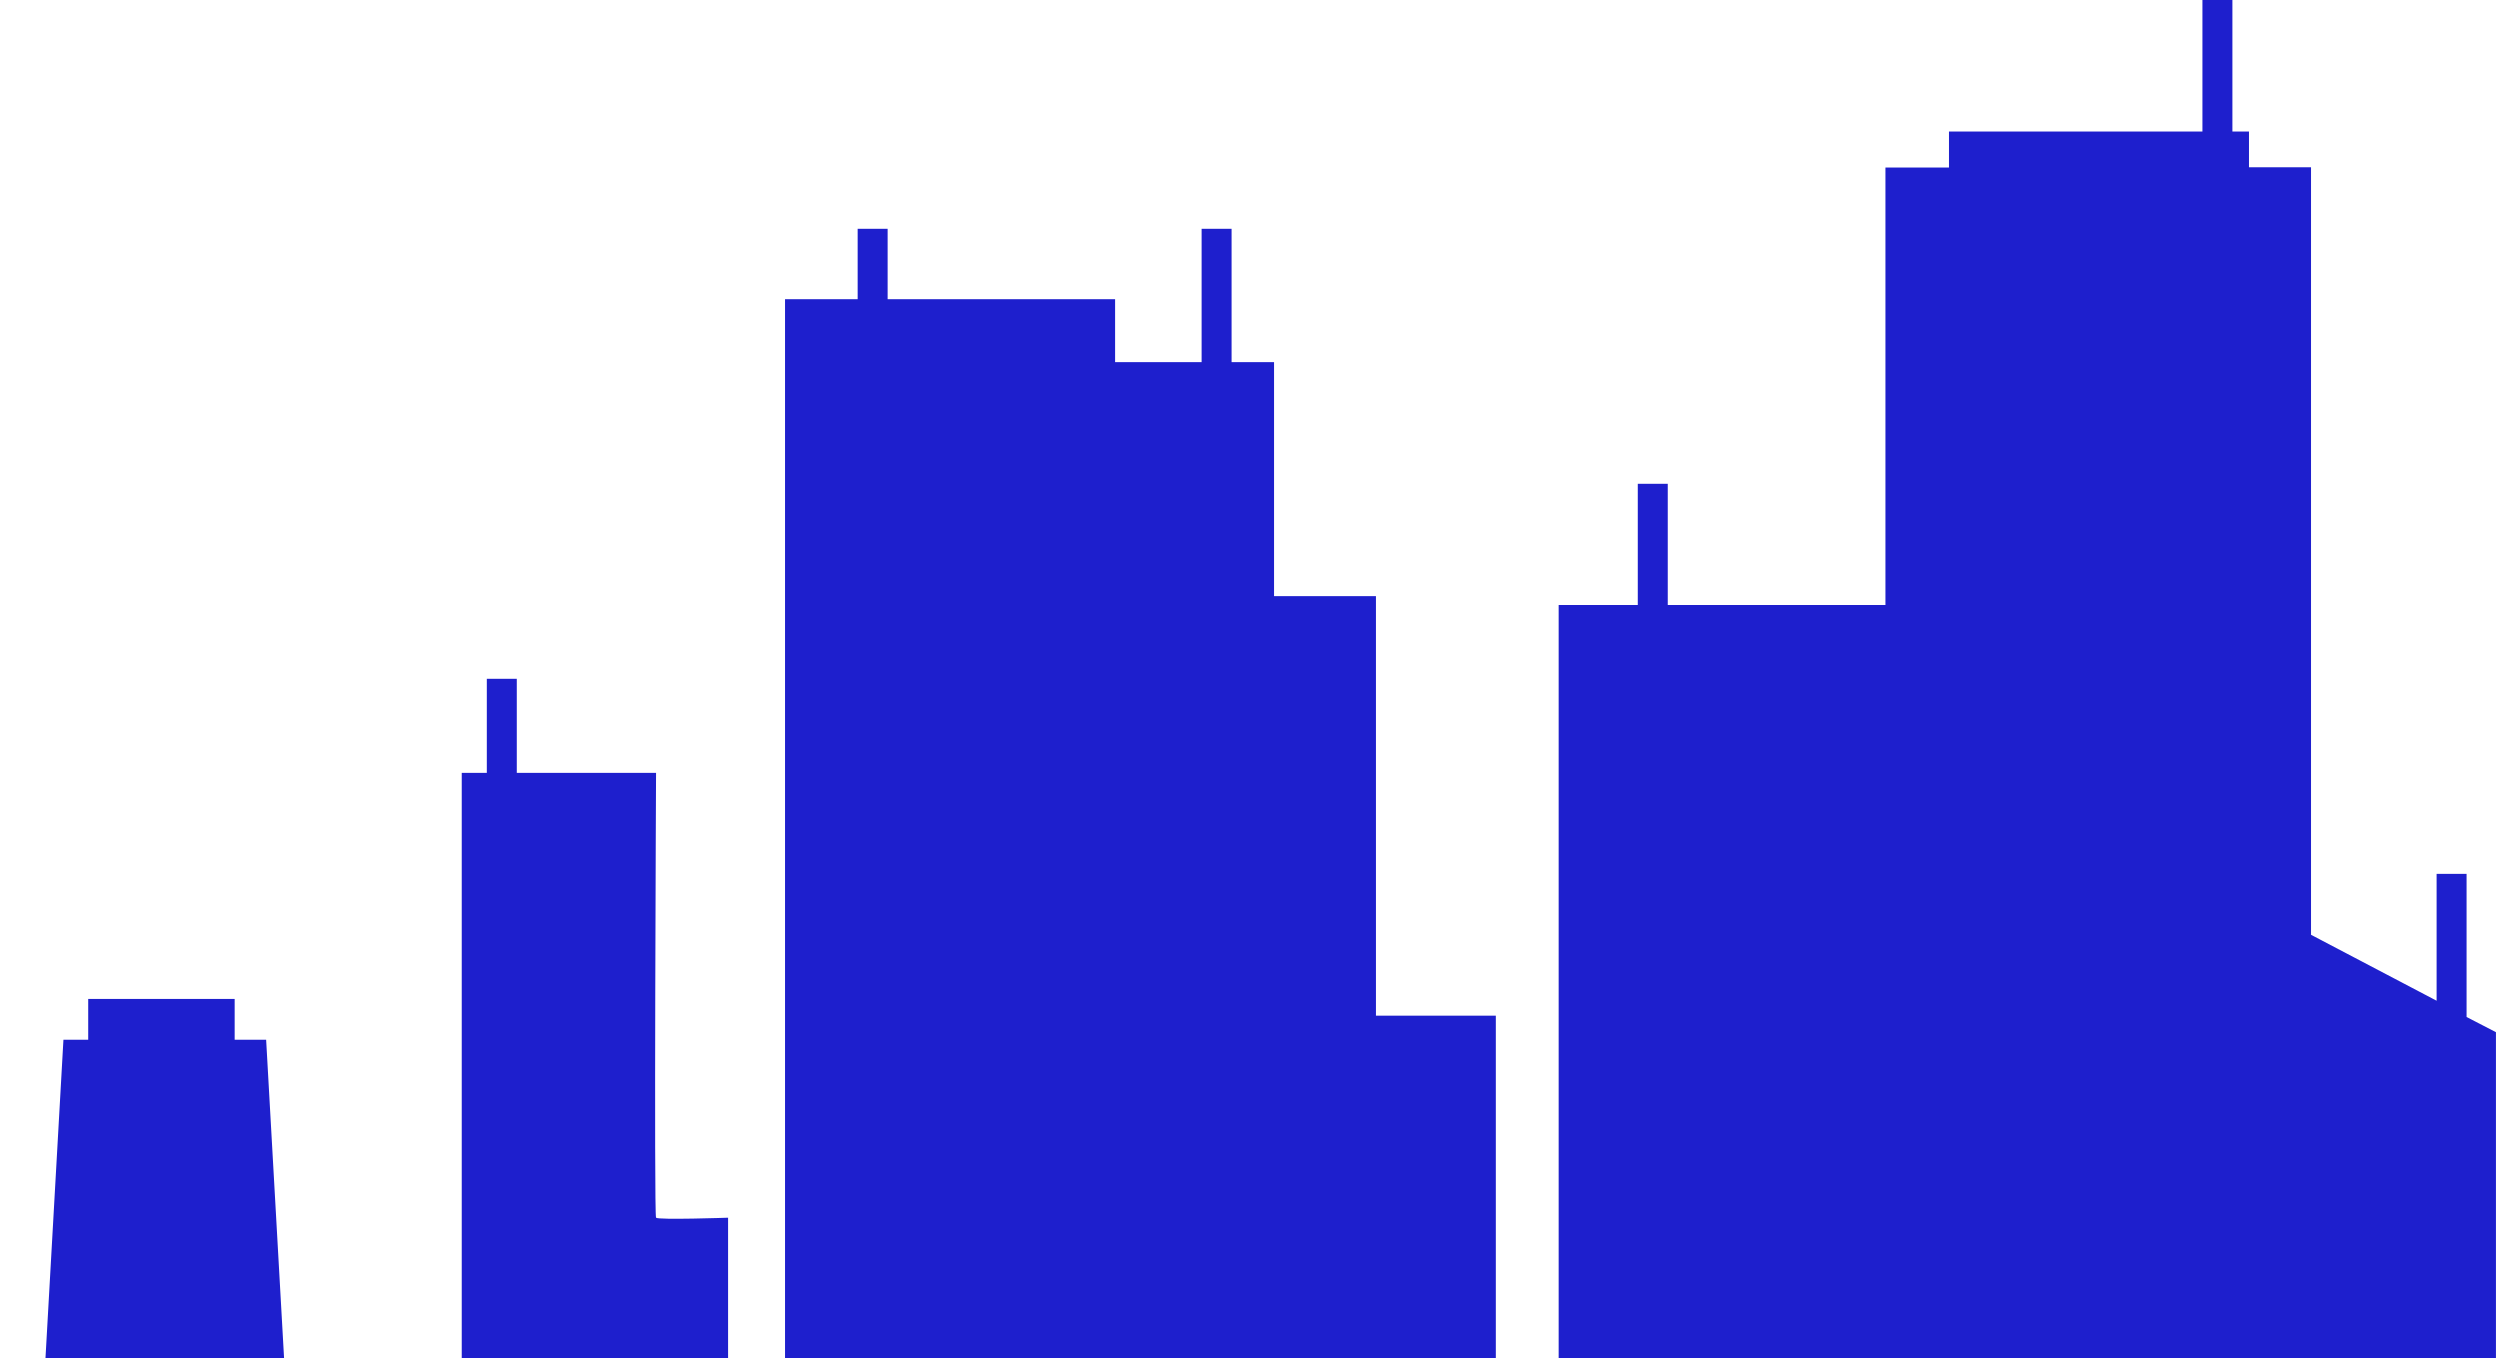 <svg width="254" height="138" viewBox="0 0 254 138" fill="none" xmlns="http://www.w3.org/2000/svg">
<path fill-rule="evenodd" clip-rule="evenodd" d="M250.604 88.782V103.327L253.588 104.87V217.778L39.9 220.214V147.977H46.913V78.52H49.461V68.969H52.506V78.52H66.655C66.655 78.52 66.442 123.475 66.655 123.718C66.868 123.962 73.973 123.718 73.973 123.718V160.157H79.759V30.399H87.138V23.244H90.183V30.399H113.294V36.794H122.084V23.244H125.129V36.794H129.443V60.565H139.796V103.195H151.976V141.887H158.36V61.468H166.399V49.156H169.444V61.468H191.561V17.021H198.016V13.367H223.767V0H226.812V13.367H228.497V16.991H234.8V94.974L247.559 101.673V88.782H250.604ZM23.842 105.64H27.04L33.475 219.899H0L6.445 105.64H8.962V101.489H23.842V105.64Z" fill="#1E1FCD"/>
</svg>
